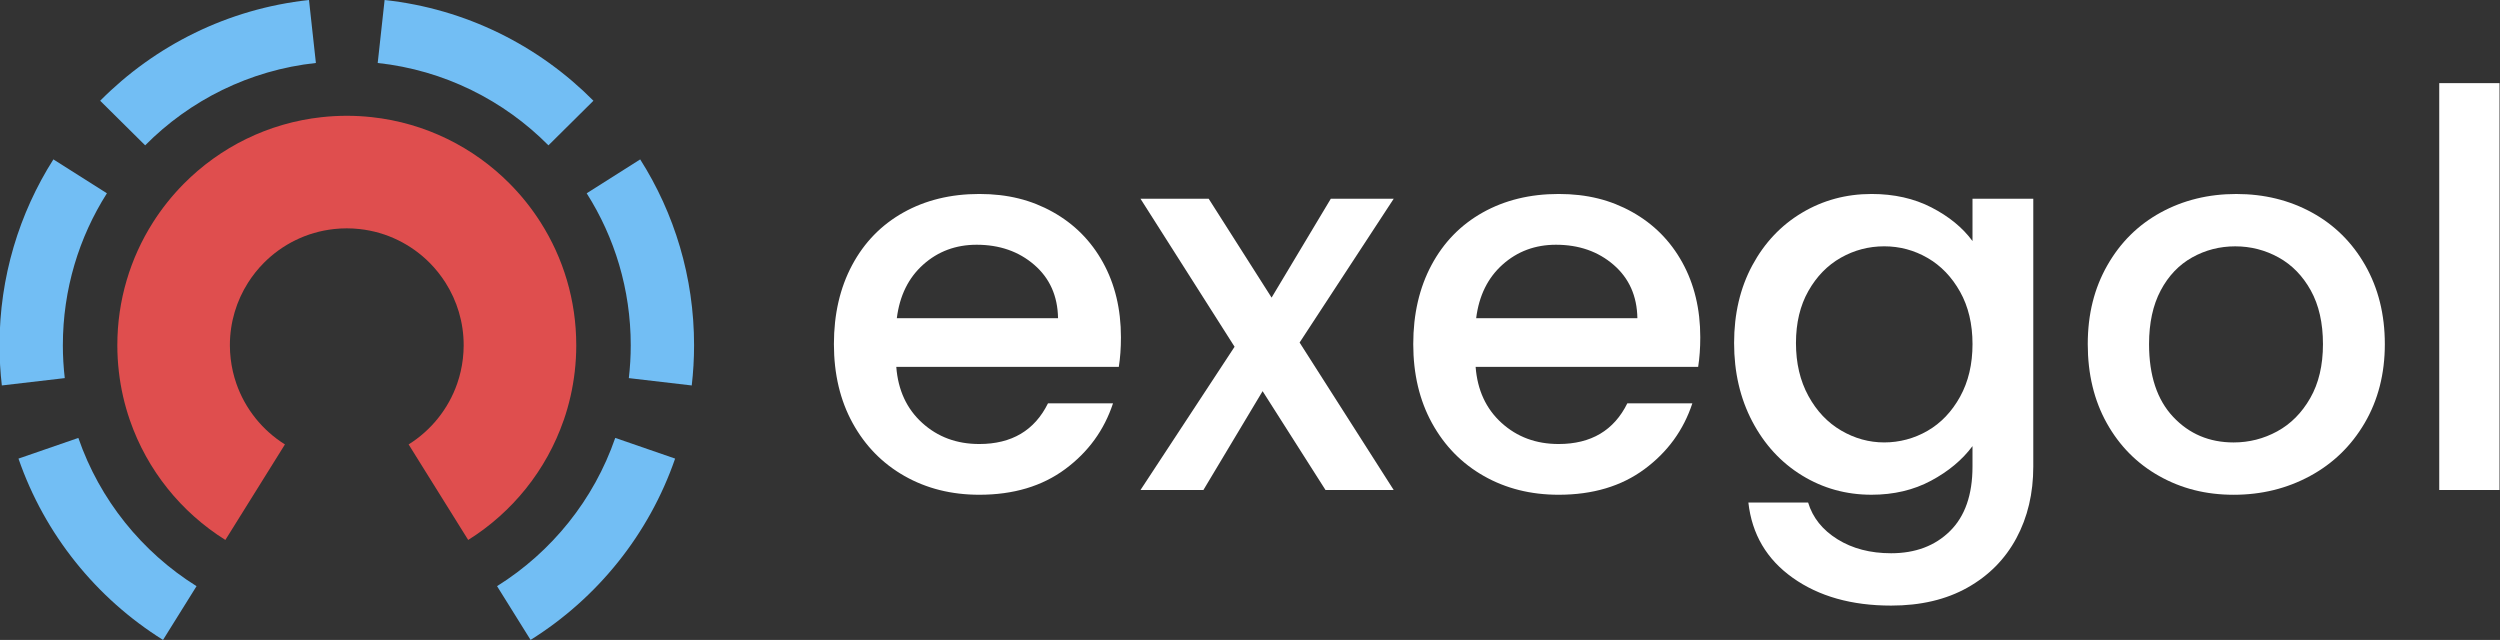<?xml version="1.0" encoding="UTF-8"?>
<svg id="Calque_1" data-name="Calque 1" xmlns="http://www.w3.org/2000/svg" viewBox="0 0 2160 552.89">
  <rect x="0" y="0" width="2160" height="552.89" fill="#333333" stroke="none"/>
  <defs>
    <style>
      .cls-1 {
        fill: #fff;
      }

      .cls-2 {
        fill: #df4e4e;
      }

      .cls-3 {
        fill: #72bef4;
      }
    </style>
  </defs>
  <g>
    <path class="cls-1" d="M966.67,316.95h-192.28c1.52,20.1,8.98,36.24,22.38,48.41,13.4,12.18,29.84,18.27,49.33,18.27,28.01,0,47.8-11.72,59.37-35.17h56.18c-7.61,23.14-21.39,42.1-41.33,56.86-19.95,14.77-44.69,22.15-74.22,22.15-24.06,0-45.6-5.4-64.63-16.21-19.03-10.8-33.96-26.03-44.76-45.67-10.81-19.64-16.21-42.4-16.21-68.28s5.25-48.64,15.75-68.28c10.5-19.64,25.27-34.78,44.3-45.44,19.02-10.65,40.88-15.99,65.54-15.99s44.91,5.18,63.48,15.53c18.57,10.36,33.04,24.89,43.39,43.62,10.35,18.72,15.53,40.27,15.53,64.63,0,9.44-.61,17.97-1.83,25.57ZM914.15,274.94c-.3-19.18-7.16-34.55-20.55-46.13-13.4-11.57-29.99-17.35-49.78-17.35-17.97,0-33.34,5.71-46.13,17.13-12.79,11.42-20.4,26.87-22.84,46.36h139.3Z"/>
    <path class="cls-1" d="M1122.86,295.95l81.3,127.42h-58.92l-54.35-85.41-51.15,85.41h-54.35l81.29-123.77-81.29-127.88h58.92l54.35,85.41,51.15-85.41h54.35l-81.3,124.23Z"/>
    <path class="cls-1" d="M1467.22,316.95h-192.28c1.52,20.1,8.98,36.24,22.38,48.41,13.4,12.18,29.84,18.27,49.33,18.27,28.01,0,47.8-11.72,59.37-35.17h56.18c-7.61,23.14-21.39,42.1-41.33,56.86-19.95,14.77-44.69,22.15-74.22,22.15-24.06,0-45.6-5.4-64.63-16.21-19.03-10.8-33.96-26.03-44.76-45.67-10.81-19.64-16.21-42.4-16.21-68.28s5.25-48.64,15.75-68.28c10.5-19.64,25.27-34.78,44.3-45.44,19.02-10.65,40.88-15.99,65.54-15.99s44.91,5.18,63.48,15.53c18.57,10.36,33.04,24.89,43.39,43.62,10.35,18.72,15.53,40.27,15.53,64.63,0,9.44-.61,17.97-1.83,25.57ZM1414.7,274.94c-.3-19.18-7.16-34.55-20.55-46.13-13.4-11.57-29.99-17.35-49.78-17.35-17.97,0-33.34,5.71-46.13,17.13-12.79,11.42-20.4,26.87-22.84,46.36h139.3Z"/>
    <path class="cls-1" d="M1668.85,179.26c15.07,7.76,26.87,17.43,35.39,29v-36.54h52.52v231.4c0,23.14-4.87,43.77-14.61,61.88-9.75,18.11-23.83,32.35-42.24,42.7-18.43,10.35-40.42,15.53-66,15.53-34.1,0-62.42-7.99-84.95-23.98-22.54-15.99-35.32-37.68-38.36-65.08h51.61c3.95,13.09,12.4,23.67,25.35,31.74,12.94,8.06,28.39,12.1,46.35,12.1,21.01,0,37.98-6.39,50.92-19.18,12.94-12.79,19.41-31.36,19.41-55.72v-17.66c-8.83,11.87-20.78,21.85-35.85,29.91-15.07,8.06-32.2,12.1-51.38,12.1-21.92,0-41.95-5.55-60.06-16.67-18.12-11.11-32.43-26.64-42.93-46.58-10.5-19.94-15.75-42.55-15.75-67.82s5.25-47.65,15.75-67.14c10.5-19.48,24.81-34.63,42.93-45.44,18.11-10.8,38.14-16.21,60.06-16.21,19.48,0,36.76,3.88,51.84,11.65ZM1693.52,252.1c-7.16-12.79-16.52-22.53-28.09-29.23-11.57-6.69-24.05-10.05-37.45-10.05s-25.88,3.28-37.45,9.82c-11.57,6.55-20.94,16.14-28.09,28.77-7.16,12.64-10.73,27.63-10.73,44.99s3.57,32.58,10.73,45.67c7.15,13.1,16.59,23.06,28.32,29.91,11.72,6.85,24.13,10.28,37.22,10.28s25.87-3.35,37.45-10.05c11.57-6.69,20.93-16.51,28.09-29.46,7.15-12.94,10.73-28.09,10.73-45.44s-3.58-32.43-10.73-45.21Z"/>
    <path class="cls-1" d="M1865.47,411.27c-19.18-10.8-34.25-26.03-45.21-45.67-10.96-19.64-16.44-42.4-16.44-68.28s5.63-48.26,16.9-68.05c11.26-19.79,26.64-35.01,46.13-45.67,19.48-10.65,41.25-15.99,65.31-15.99s45.82,5.33,65.31,15.99c19.48,10.66,34.86,25.88,46.13,45.67,11.26,19.8,16.9,42.47,16.9,68.05s-5.79,48.26-17.35,68.05c-11.57,19.8-27.33,35.1-47.27,45.9-19.94,10.81-41.95,16.21-65.99,16.21s-45.22-5.4-64.4-16.21ZM1967.54,372.67c11.72-6.39,21.24-15.98,28.54-28.77,7.31-12.79,10.96-28.32,10.96-46.58s-3.5-33.72-10.5-46.36c-7.01-12.63-16.29-22.15-27.86-28.54-11.58-6.39-24.06-9.59-37.45-9.59s-25.8,3.2-37.22,9.59c-11.42,6.39-20.48,15.91-27.18,28.54-6.7,12.64-10.05,28.09-10.05,46.36,0,27.1,6.92,48.03,20.78,62.8,13.85,14.77,31.29,22.15,52.29,22.15,13.39,0,25.95-3.2,37.68-9.59Z"/>
    <path class="cls-1" d="M2159.58,71.85v351.52h-52.07V71.85h52.07Z"/>
  </g>
  <g>
    <path class="cls-3" d="M272.93,54.41L266.97,0c-70.26,7.61-133.25,39.47-180.42,87.04l38.87,38.53c38.56-38.9,90.06-64.94,147.51-71.17Z"/>
    <path class="cls-3" d="M67.7,378.36l-51.74,17.87c22.59,65.42,67.16,120.58,124.89,156.66l28.96-46.44c-47.2-29.5-83.64-74.6-102.11-128.08Z"/>
    <path class="cls-3" d="M54.31,298.28c0-48.29,13.96-93.32,38.06-131.28l-46.24-29.29C16.66,184.14-.42,239.21-.42,298.28c0,11.75.7,23.34,2.01,34.75l54.36-6.34c-1.07-9.32-1.65-18.8-1.65-28.41Z"/>
    <path class="cls-3" d="M512.72,87.04C465.55,39.47,402.57,7.61,332.3,0l-5.96,54.41c57.45,6.22,108.95,32.27,147.51,71.17l38.87-38.53Z"/>
    <path class="cls-2" d="M487.07,363c4.6-13.33,7.82-27.31,9.49-41.76.87-7.53,1.33-15.19,1.33-22.96,0-39.03-11.28-75.41-30.76-106.09-7.69-12.11-16.65-23.33-26.71-33.47-31.16-31.44-72.78-52.48-119.21-57.51-7.09-.77-14.29-1.17-21.58-1.17s-14.49.41-21.58,1.17c-46.43,5.03-88.04,26.08-119.21,57.51-10.05,10.14-19.02,21.36-26.71,33.47-19.47,30.68-30.76,67.07-30.76,106.09,0,7.77.46,15.42,1.33,22.96,1.67,14.45,4.88,28.43,9.49,41.76,14.92,43.22,44.37,79.67,82.52,103.51l51.47-82.53c-19.43-12.15-34.42-30.71-42.03-52.73-2.35-6.79-3.99-13.91-4.84-21.27-.44-3.84-.7-7.74-.7-11.69,0-19.88,5.77-38.41,15.69-54.04,3.92-6.17,8.47-11.9,13.59-17.06,15.88-16.02,37.08-26.73,60.73-29.3,3.61-.39,7.28-.61,10.99-.61s7.38.22,10.99.61c23.65,2.56,44.85,13.28,60.73,29.3,5.12,5.17,9.67,10.89,13.59,17.06,9.92,15.63,15.69,34.16,15.69,54.04,0,3.96-.25,7.86-.7,11.69-.85,7.36-2.49,14.48-4.84,21.27-7.6,22.02-22.6,40.58-42.03,52.73l51.47,82.53c38.14-23.84,67.59-60.28,82.52-103.51Z"/>
    <path class="cls-3" d="M553.14,137.71l-46.24,29.29c24.1,37.96,38.06,82.99,38.06,131.28,0,9.61-.57,19.09-1.65,28.41l54.36,6.34c1.32-11.4,2.01-22.99,2.01-34.75,0-59.07-17.08-114.14-46.55-160.57Z"/>
    <path class="cls-3" d="M429.46,506.44l28.96,46.44c57.73-36.08,102.3-91.24,124.89-156.66l-51.74-17.87c-18.47,53.49-54.91,98.58-102.11,128.08Z"/>
  </g>
</svg>